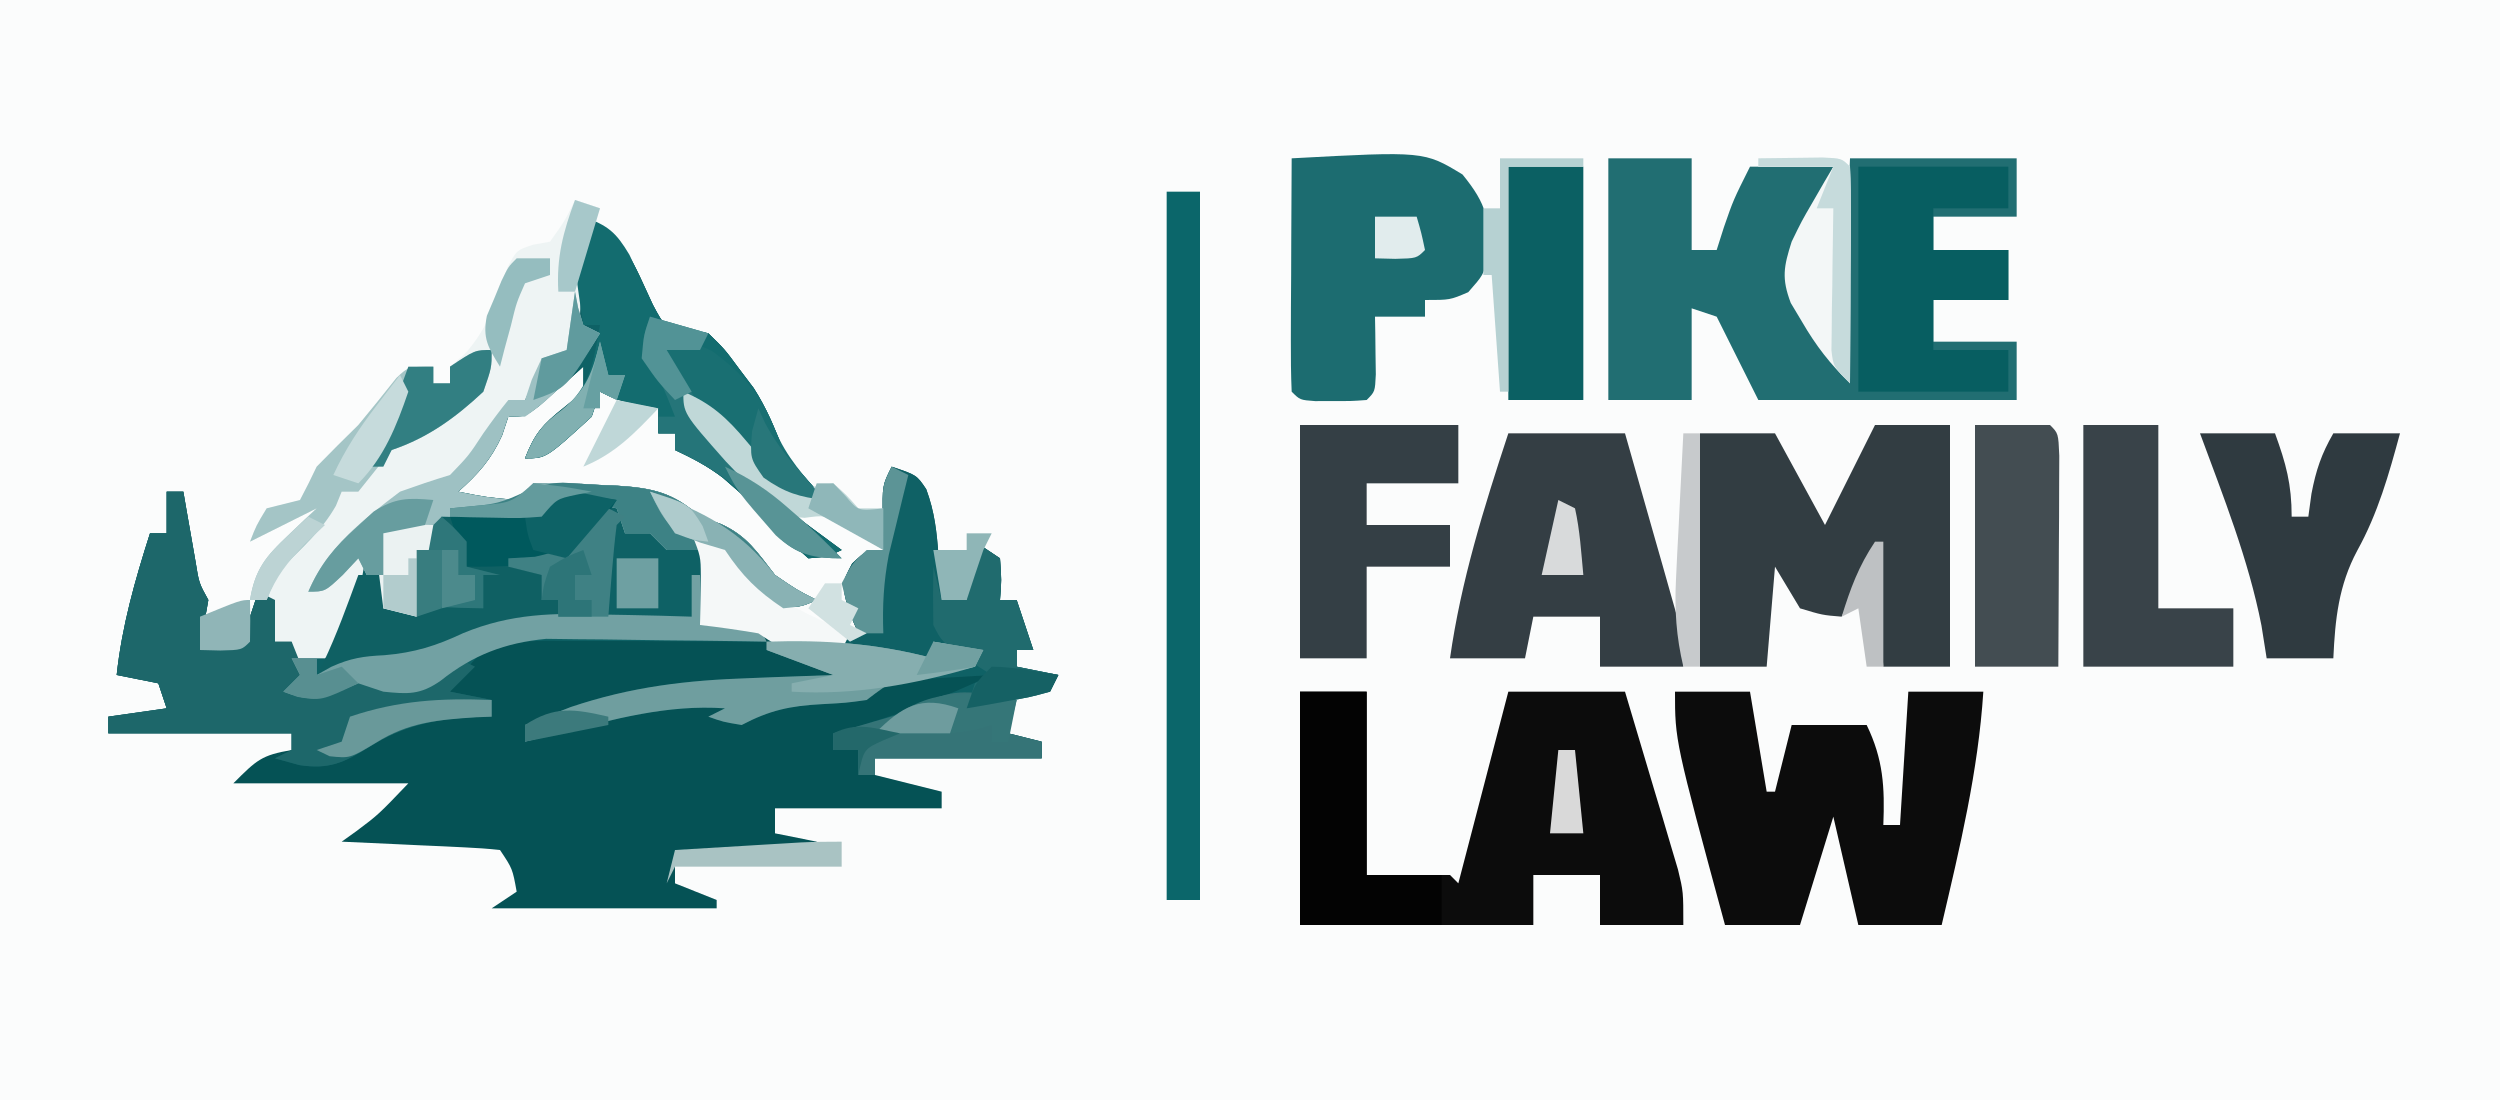 <?xml version="1.0" encoding="UTF-8"?>
<svg version="1.1" xmlns="http://www.w3.org/2000/svg" width="300" height="132">
<rect width="100%" height="100%" fill="#333333" stroke="none"/>
<path d="M0 0 C99 0 198 0 300 0 C300 43.56 300 87.12 300 132 C201 132 102 132 0 132 C0 88.44 0 44.88 0 0 Z " fill="#FBFCFC" transform="translate(0,0)"/>
<path d="M0 0 C5.196 2.598 5.959 5.466 8.34 10.566 C9.759 13.236 9.759 13.236 12.461 13.574 C13.299 13.715 14.137 13.855 15 14 C16.949 15.891 16.949 15.891 18.688 18.25 C19.269 19.018 19.85 19.787 20.449 20.578 C21.996 22.993 22.945 25.343 24 28 C25.24 29.798 25.24 29.798 26.625 31.312 C27.409 32.199 28.192 33.086 29 34 C24.72 33.501 22.857 32.316 19.938 29.188 C19.287 28.5 18.636 27.813 17.965 27.105 C17.316 26.411 16.668 25.716 16 25 C14.671 23.662 13.339 22.327 12 21 C20.103 32.008 20.103 32.008 31 40 C29.312 40.812 29.312 40.812 27 41 C24.688 38.938 24.688 38.938 22 36 C20.829 34.919 19.641 33.857 18.438 32.812 C17.6 32.08 17.6 32.08 16.746 31.332 C14.918 29.937 13.084 28.962 11 28 C11 27.34 11 26.68 11 26 C10.34 26 9.68 26 9 26 C9 25.01 9 24.02 9 23 C7.824 22.783 7.824 22.783 6.625 22.562 C4 22 4 22 2 21 C1.505 22.485 1.505 22.485 1 24 C-4.465 29 -4.465 29 -7 29 C-5.855 26.084 -4.894 24.916 -2.375 22.938 C-1.591 22.298 -0.807 21.659 0 21 C0 20.01 0 19.02 0 18 C-0.482 18.433 -0.964 18.866 -1.461 19.312 C-2.093 19.869 -2.724 20.426 -3.375 21 C-4.001 21.557 -4.628 22.114 -5.273 22.688 C-7 24 -7 24 -9 24 C-9.248 24.742 -9.495 25.485 -9.75 26.25 C-11.091 29.201 -12.609 30.848 -15 33 C-11.597 33.677 -11.597 33.677 -8 34 C-7.34 33.34 -6.68 32.68 -6 32 C-3.317 31.938 -0.791 32.001 1.875 32.188 C2.596 32.219 3.316 32.251 4.059 32.283 C8.315 32.554 10.842 33.119 14 36 C14.825 36.289 15.65 36.578 16.5 36.875 C19.673 38.303 20.877 40.28 23 43 C25.619 44.79 25.619 44.79 28 46 C26.312 46.75 26.312 46.75 24 47 C20.878 44.919 19.089 43.133 17 40 C16.01 40 15.02 40 14 40 C14.33 40.99 14.66 41.98 15 43 C14.724 45.009 14.398 47.012 14 49 C15.64 48.938 15.64 48.938 17.312 48.875 C21 49 21 49 24 51 C28.654 51.342 28.654 51.342 33 50 C32.412 48.639 32.412 48.639 31.812 47.25 C31 44 31 44 32.25 41.625 C34 40 34 40 36 40 C35.979 38.721 35.959 37.443 35.938 36.125 C35.875 32.25 35.875 32.25 37 30 C40 31 40 31 41.148 32.703 C42.159 35.429 42.418 37.853 42.625 40.75 C42.737 42.227 42.737 42.227 42.852 43.734 C42.901 44.482 42.95 45.23 43 46 C43.99 46 44.98 46 46 46 C46.33 43.69 46.66 41.38 47 39 C48.485 39.99 48.485 39.99 50 41 C50.188 43.625 50.188 43.625 50 46 C50.66 46 51.32 46 52 46 C52.99 48.97 52.99 48.97 54 52 C53.34 52 52.68 52 52 52 C52 52.66 52 53.32 52 54 C53.65 54.33 55.3 54.66 57 55 C56.505 55.99 56.505 55.99 56 57 C54.68 57 53.36 57 52 57 C51.67 58.65 51.34 60.3 51 62 C52.98 62.495 52.98 62.495 55 63 C55 63.66 55 64.32 55 65 C48.4 65 41.8 65 35 65 C35 65.66 35 66.32 35 67 C37.64 67.66 40.28 68.32 43 69 C43 69.66 43 70.32 43 71 C36.4 71 29.8 71 23 71 C23 71.99 23 72.98 23 74 C24.65 74.33 26.3 74.66 28 75 C28 75.33 28 75.66 28 76 C19.585 76.495 19.585 76.495 11 77 C11 77.99 11 78.98 11 80 C12.65 80.66 14.3 81.32 16 82 C16 82.33 16 82.66 16 83 C7.09 83 -1.82 83 -11 83 C-10.01 82.34 -9.02 81.68 -8 81 C-8.498 78.244 -8.498 78.244 -10 76 C-11.413 75.844 -12.834 75.749 -14.254 75.684 C-15.108 75.642 -15.962 75.6 -16.842 75.557 C-17.74 75.517 -18.637 75.478 -19.562 75.438 C-20.464 75.394 -21.366 75.351 -22.295 75.307 C-24.53 75.2 -26.765 75.098 -29 75 C-28.422 74.588 -27.845 74.175 -27.25 73.75 C-24.592 71.757 -24.592 71.757 -21 68 C-27.93 68 -34.86 68 -42 68 C-39.171 65.171 -38.619 64.624 -35 64 C-35 63.34 -35 62.68 -35 62 C-42.26 62 -49.52 62 -57 62 C-57 61.34 -57 60.68 -57 60 C-53.535 59.505 -53.535 59.505 -50 59 C-50.495 57.515 -50.495 57.515 -51 56 C-52.65 55.67 -54.3 55.34 -56 55 C-55.357 49.087 -53.81 43.658 -52 38 C-51.34 38 -50.68 38 -50 38 C-50 36.35 -50 34.7 -50 33 C-49.34 33 -48.68 33 -48 33 C-47.867 33.771 -47.734 34.542 -47.598 35.336 C-47.421 36.339 -47.244 37.342 -47.062 38.375 C-46.888 39.373 -46.714 40.37 -46.535 41.398 C-46.123 43.969 -46.123 43.969 -45 46 C-45.279 47.677 -45.608 49.346 -46 51 C-44.35 51 -42.7 51 -41 51 C-40.34 49.02 -39.68 47.04 -39 45 C-38.34 45.33 -37.68 45.66 -37 46 C-37 47.65 -37 49.3 -37 51 C-36.34 51 -35.68 51 -35 51 C-35 51.66 -35 52.32 -35 53 C-32.53 52.584 -32.53 52.584 -30 51 C-28.658 48.431 -27.796 45.782 -27 43 C-27.495 42.505 -27.495 42.505 -28 42 C-28.454 42.495 -28.907 42.99 -29.375 43.5 C-31 45 -31 45 -33 45 C-30.775 39.722 -26.485 36.396 -22 33 C-20.015 32.289 -18.018 31.61 -16 31 C-13.758 28.677 -13.758 28.677 -12 26 C-11.042 24.636 -10.053 23.292 -9 22 C-8.34 22 -7.68 22 -7 22 C-6.732 21.196 -6.464 20.391 -6.188 19.562 C-5.6 18.294 -5.6 18.294 -5 17 C-4.01 16.67 -3.02 16.34 -2 16 C-1.34 10.72 -0.68 5.44 0 0 Z " fill="#055255" transform="translate(70,26)"/>
<path d="M0 0 C5.196 2.598 5.959 5.466 8.34 10.566 C9.759 13.236 9.759 13.236 12.461 13.574 C13.299 13.715 14.137 13.855 15 14 C16.949 15.891 16.949 15.891 18.688 18.25 C19.269 19.018 19.85 19.787 20.449 20.578 C21.996 22.993 22.945 25.343 24 28 C25.24 29.798 25.24 29.798 26.625 31.312 C27.409 32.199 28.192 33.086 29 34 C24.72 33.501 22.857 32.316 19.938 29.188 C19.287 28.5 18.636 27.813 17.965 27.105 C17.316 26.411 16.668 25.716 16 25 C14.671 23.662 13.339 22.327 12 21 C20.103 32.008 20.103 32.008 31 40 C29.312 40.812 29.312 40.812 27 41 C24.688 38.938 24.688 38.938 22 36 C20.829 34.919 19.641 33.857 18.438 32.812 C17.6 32.08 17.6 32.08 16.746 31.332 C14.918 29.937 13.084 28.962 11 28 C11 27.34 11 26.68 11 26 C10.34 26 9.68 26 9 26 C9 25.01 9 24.02 9 23 C7.824 22.783 7.824 22.783 6.625 22.562 C4 22 4 22 2 21 C1.505 22.485 1.505 22.485 1 24 C-4.465 29 -4.465 29 -7 29 C-5.855 26.084 -4.894 24.916 -2.375 22.938 C-1.591 22.298 -0.807 21.659 0 21 C0 20.01 0 19.02 0 18 C-0.482 18.433 -0.964 18.866 -1.461 19.312 C-2.093 19.869 -2.724 20.426 -3.375 21 C-4.001 21.557 -4.628 22.114 -5.273 22.688 C-7 24 -7 24 -9 24 C-9.248 24.742 -9.495 25.485 -9.75 26.25 C-11.091 29.201 -12.609 30.848 -15 33 C-11.597 33.677 -11.597 33.677 -8 34 C-7.34 33.34 -6.68 32.68 -6 32 C-3.317 31.938 -0.791 32.001 1.875 32.188 C2.596 32.219 3.316 32.251 4.059 32.283 C8.315 32.554 10.842 33.119 14 36 C14.825 36.289 15.65 36.578 16.5 36.875 C19.673 38.303 20.877 40.28 23 43 C25.619 44.79 25.619 44.79 28 46 C26.312 46.75 26.312 46.75 24 47 C20.878 44.919 19.089 43.133 17 40 C16.01 40 15.02 40 14 40 C14.33 40.99 14.66 41.98 15 43 C14.724 45.009 14.398 47.012 14 49 C16.31 49 18.62 49 21 49 C21.33 49.66 21.66 50.32 22 51 C20.668 50.992 20.668 50.992 19.31 50.984 C16.007 50.967 12.705 50.955 9.402 50.945 C7.975 50.94 6.547 50.933 5.119 50.925 C3.064 50.912 1.009 50.907 -1.047 50.902 C-2.283 50.897 -3.519 50.892 -4.792 50.886 C-7.445 50.98 -9.536 51.055 -12 52 C-14.249 54.477 -14.249 54.477 -16 57 C-14.35 57.33 -12.7 57.66 -11 58 C-11 58.66 -11 59.32 -11 60 C-11.617 60.014 -12.235 60.028 -12.871 60.043 C-17.87 60.324 -21.4 60.957 -25.688 63.625 C-28.729 65.514 -30.481 66.352 -34.062 65.812 C-35.032 65.544 -36.001 65.276 -37 65 C-36.01 64.505 -36.01 64.505 -35 64 C-35 63.34 -35 62.68 -35 62 C-42.26 62 -49.52 62 -57 62 C-57 61.34 -57 60.68 -57 60 C-53.535 59.505 -53.535 59.505 -50 59 C-50.495 57.515 -50.495 57.515 -51 56 C-52.65 55.67 -54.3 55.34 -56 55 C-55.357 49.087 -53.81 43.658 -52 38 C-51.34 38 -50.68 38 -50 38 C-50 36.35 -50 34.7 -50 33 C-49.34 33 -48.68 33 -48 33 C-47.867 33.771 -47.734 34.542 -47.598 35.336 C-47.421 36.339 -47.244 37.342 -47.062 38.375 C-46.888 39.373 -46.714 40.37 -46.535 41.398 C-46.123 43.969 -46.123 43.969 -45 46 C-45.279 47.677 -45.608 49.346 -46 51 C-44.35 51 -42.7 51 -41 51 C-40.34 49.02 -39.68 47.04 -39 45 C-38.34 45.33 -37.68 45.66 -37 46 C-37 47.65 -37 49.3 -37 51 C-36.34 51 -35.68 51 -35 51 C-35 51.66 -35 52.32 -35 53 C-32.53 52.584 -32.53 52.584 -30 51 C-28.658 48.431 -27.796 45.782 -27 43 C-27.495 42.505 -27.495 42.505 -28 42 C-28.454 42.495 -28.907 42.99 -29.375 43.5 C-31 45 -31 45 -33 45 C-30.775 39.722 -26.485 36.396 -22 33 C-20.015 32.289 -18.018 31.61 -16 31 C-13.758 28.677 -13.758 28.677 -12 26 C-11.042 24.636 -10.053 23.292 -9 22 C-8.34 22 -7.68 22 -7 22 C-6.732 21.196 -6.464 20.391 -6.188 19.562 C-5.6 18.294 -5.6 18.294 -5 17 C-4.01 16.67 -3.02 16.34 -2 16 C-1.34 10.72 -0.68 5.44 0 0 Z " fill="#0E6165" transform="translate(70,26)"/>
<path d="M0 0 C3.3 0 6.6 0 10 0 C10 3.63 10 7.26 10 11 C10.99 11 11.98 11 13 11 C13.289 10.092 13.578 9.185 13.875 8.25 C15 5 15 5 17 1 C20.3 1 23.6 1 27 1 C25.926 3.81 24.791 6.372 23.312 9 C21.552 12.243 21.552 12.243 23 17 C24.65 19.97 26.3 22.94 28 26 C28.33 17.42 28.66 8.84 29 0 C35.6 0 42.2 0 49 0 C49 2.31 49 4.62 49 7 C45.7 7 42.4 7 39 7 C39 8.32 39 9.64 39 11 C41.97 11 44.94 11 48 11 C48 12.98 48 14.96 48 17 C45.03 17 42.06 17 39 17 C39 18.65 39 20.3 39 22 C42.3 22 45.6 22 49 22 C49 24.31 49 26.62 49 29 C38.77 29 28.54 29 18 29 C16.35 25.7 14.7 22.4 13 19 C12.01 18.67 11.02 18.34 10 18 C10 21.63 10 25.26 10 29 C6.7 29 3.4 29 0 29 C0 19.43 0 9.86 0 0 Z " fill="#216E72" transform="translate(193,19)"/>
<path d="M0 0 C2.64 0 5.28 0 8 0 C8 7.26 8 14.52 8 22 C11.3 22 14.6 22 18 22 C18.33 22.33 18.66 22.66 19 23 C21.97 11.615 21.97 11.615 25 0 C29.62 0 34.24 0 39 0 C40.173 3.915 41.339 7.832 42.5 11.75 C42.834 12.861 43.168 13.972 43.512 15.117 C43.828 16.187 44.143 17.257 44.469 18.359 C44.762 19.344 45.055 20.328 45.357 21.343 C46 24 46 24 46 28 C42.7 28 39.4 28 36 28 C36 26.02 36 24.04 36 22 C33.36 22 30.72 22 28 22 C28 23.98 28 25.96 28 28 C18.76 28 9.52 28 0 28 C0 18.76 0 9.52 0 0 Z " fill="#0C0C0C" transform="translate(156,83)"/>
<path d="M0 0 C2.97 0 5.94 0 9 0 C9.66 3.96 10.32 7.92 11 12 C11.33 12 11.66 12 12 12 C12.66 9.36 13.32 6.72 14 4 C16.97 4 19.94 4 23 4 C24.998 8.121 25.178 11.452 25 16 C25.66 16 26.32 16 27 16 C27.33 10.72 27.66 5.44 28 0 C30.97 0 33.94 0 37 0 C36.383 9.567 34.18 18.692 32 28 C28.7 28 25.4 28 22 28 C21.01 23.71 20.02 19.42 19 15 C17.68 19.29 16.36 23.58 15 28 C12.03 28 9.06 28 6 28 C0 5.893 0 5.893 0 0 Z " fill="#0C0C0C" transform="translate(201,83)"/>
<path d="M0 0 C2.97 0 5.94 0 9 0 C9 9.57 9 19.14 9 29 C6.36 29 3.72 29 1 29 C0.67 24.38 0.34 19.76 0 15 C-1.32 17.64 -2.64 20.28 -4 23 C-6.312 22.812 -6.312 22.812 -9 22 C-9.99 20.35 -10.98 18.7 -12 17 C-12.33 20.96 -12.66 24.92 -13 29 C-15.64 29 -18.28 29 -21 29 C-21 19.76 -21 10.52 -21 1 C-18.03 1 -15.06 1 -12 1 C-10.02 4.63 -8.04 8.26 -6 12 C-4.02 8.04 -2.04 4.08 0 0 Z " fill="#323D42" transform="translate(225,51)"/>
<path d="M0 0 C3 1 3 1 4.148 2.703 C5.159 5.429 5.418 7.853 5.625 10.75 C5.7 11.735 5.775 12.72 5.852 13.734 C5.901 14.482 5.95 15.23 6 16 C6.99 16 7.98 16 9 16 C9.33 13.69 9.66 11.38 10 9 C10.99 9.66 11.98 10.32 13 11 C13.188 13.625 13.188 13.625 13 16 C13.66 16 14.32 16 15 16 C15.66 17.98 16.32 19.96 17 22 C16.34 22 15.68 22 15 22 C15 22.66 15 23.32 15 24 C16.65 24.33 18.3 24.66 20 25 C19.67 25.66 19.34 26.32 19 27 C17.68 27 16.36 27 15 27 C14.505 29.475 14.505 29.475 14 32 C15.32 32.33 16.64 32.66 18 33 C18 33.66 18 34.32 18 35 C11.4 35 4.8 35 -2 35 C-2 35.66 -2 36.32 -2 37 C-2.66 37 -3.32 37 -4 37 C-4 36.01 -4 35.02 -4 34 C-4.99 34 -5.98 34 -7 34 C-7 33.34 -7 32.68 -7 32 C-6.383 31.83 -5.765 31.66 -5.129 31.484 C0.834 29.778 6.401 27.664 12 25 C9.874 25.114 7.749 25.241 5.625 25.375 C4.442 25.445 3.258 25.514 2.039 25.586 C-1.106 25.702 -1.106 25.702 -3 28 C-5.461 28.344 -5.461 28.344 -8.375 28.5 C-12.182 28.705 -14.646 29.228 -18 31 C-20.25 30.625 -20.25 30.625 -22 30 C-21.34 29.67 -20.68 29.34 -20 29 C-26.949 28.515 -33.297 30.309 -40 32 C-40.79 32.197 -41.58 32.394 -42.395 32.598 C-43.189 32.797 -43.189 32.797 -44 33 C-44 32.34 -44 31.68 -44 31 C-42.845 30.546 -41.69 30.093 -40.5 29.625 C-39.85 29.37 -39.201 29.115 -38.531 28.852 C-31.27 26.409 -24.623 25.627 -17 25.375 C-16.034 25.336 -15.069 25.298 -14.074 25.258 C-11.716 25.164 -9.358 25.079 -7 25 C-9.64 24.01 -12.28 23.02 -15 22 C-12.061 20.53 -9.25 21 -6 21 C-5.34 20.67 -4.68 20.34 -4 20 C-4.588 18.639 -4.588 18.639 -5.188 17.25 C-6 14 -6 14 -4.75 11.625 C-3 10 -3 10 -1 10 C-1.021 8.721 -1.041 7.442 -1.062 6.125 C-1.125 2.25 -1.125 2.25 0 0 Z " fill="#0F6165" transform="translate(107,56)"/>
<path d="M0 0 C0.99 0.33 1.98 0.66 3 1 C2.691 1.763 2.381 2.526 2.062 3.312 C0.863 7.476 0.669 11.296 0.539 15.609 C0.361 16.398 0.183 17.187 0 18 C-1.977 19.211 -1.977 19.211 -4 20 C-4.702 21.315 -5.365 22.651 -6 24 C-7.31 25.357 -8.648 26.686 -10 28 C-10.96 29.207 -11.918 30.415 -12.875 31.625 C-15.686 34.955 -17.861 35.62 -22 37 C-27.777 41.322 -27.777 41.322 -32 47 C-29.69 45.35 -27.38 43.7 -25 42 C-25.256 43.607 -25.531 45.21 -25.812 46.812 C-25.963 47.706 -26.114 48.599 -26.27 49.52 C-27.072 52.245 -27.683 53.374 -30 55 C-31.32 55 -32.64 55 -34 55 C-34 54.34 -34 53.68 -34 53 C-34.66 53 -35.32 53 -36 53 C-36.33 51.35 -36.66 49.7 -37 48 C-37.66 48 -38.32 48 -39 48 C-38.43 44.374 -37.076 42.745 -34.438 40.25 C-33.477 39.33 -33.477 39.33 -32.496 38.391 C-32.002 37.932 -31.509 37.473 -31 37 C-31.614 37.307 -32.227 37.614 -32.859 37.93 C-35.93 39.465 -35.93 39.465 -39 41 C-38.25 39.062 -38.25 39.062 -37 37 C-35.667 36.667 -34.333 36.333 -33 36 C-32.296 34.686 -31.637 33.348 -31 32 C-29.356 30.311 -27.686 28.647 -26 27 C-24.454 25.135 -22.93 23.257 -21.43 21.355 C-20 20 -20 20 -17 20 C-17 20.66 -17 21.32 -17 22 C-16.34 22 -15.68 22 -15 22 C-15 21.34 -15 20.68 -15 20 C-14.422 19.505 -13.845 19.01 -13.25 18.5 C-10.404 15.338 -9.438 12.15 -8.125 8.145 C-7 6 -7 6 -4.984 5.359 C-4.33 5.241 -3.675 5.122 -3 5 C-1.229 2.521 -1.229 2.521 0 0 Z " fill="#EEF4F4" transform="translate(69,24)"/>
<path d="M0 0 C4.62 0 9.24 0 14 0 C15.171 4.103 16.337 8.207 17.5 12.312 C17.834 13.48 18.168 14.647 18.512 15.85 C18.828 16.968 19.143 18.086 19.469 19.238 C19.909 20.786 19.909 20.786 20.357 22.365 C21 25 21 25 21 28 C17.7 28 14.4 28 11 28 C11 26.02 11 24.04 11 22 C8.36 22 5.72 22 3 22 C2.67 23.65 2.34 25.3 2 27 C-0.97 27 -3.94 27 -7 27 C-5.674 17.662 -2.935 8.928 0 0 Z " fill="#343E44" transform="translate(181,52)"/>
<path d="M0 0 C15.894 -0.859 15.894 -0.859 20.5 1.938 C23.436 5.534 23.862 7.439 23.5 11.973 C23 14 23 14 21.188 16.062 C19 17 19 17 16 17 C16 17.66 16 18.32 16 19 C14.02 19 12.04 19 10 19 C10.012 19.638 10.023 20.276 10.035 20.934 C10.044 21.76 10.053 22.586 10.062 23.438 C10.074 24.261 10.086 25.085 10.098 25.934 C10 28 10 28 9 29 C7.188 29.133 7.188 29.133 5 29.125 C4.278 29.128 3.556 29.13 2.812 29.133 C1 29 1 29 0 28 C-0.088 25.927 -0.107 23.852 -0.098 21.777 C-0.094 20.517 -0.091 19.257 -0.088 17.959 C-0.08 16.618 -0.071 15.278 -0.062 13.938 C-0.057 12.593 -0.053 11.249 -0.049 9.904 C-0.037 6.603 -0.021 3.301 0 0 Z " fill="#1C6C70" transform="translate(155,19)"/>
<path d="M0 0 C0.66 0 1.32 0 2 0 C2.133 0.771 2.266 1.542 2.402 2.336 C2.579 3.339 2.756 4.342 2.938 5.375 C3.112 6.373 3.286 7.37 3.465 8.398 C3.877 10.969 3.877 10.969 5 13 C4.721 14.677 4.392 16.346 4 18 C5.65 18 7.3 18 9 18 C9.66 16.02 10.32 14.04 11 12 C11.66 12.33 12.32 12.66 13 13 C13 14.65 13 16.3 13 18 C13.66 18 14.32 18 15 18 C15.66 19.65 16.32 21.3 17 23 C16.34 23.33 15.68 23.66 15 24 C15.66 23.856 16.32 23.711 17 23.562 C27.04 21.68 27.04 21.68 31 23 C33.19 21.628 33.19 21.628 35 20 C35.66 20.33 36.32 20.66 37 21 C36.01 21.99 35.02 22.98 34 24 C35.65 24.33 37.3 24.66 39 25 C39 25.66 39 26.32 39 27 C38.383 27.014 37.765 27.028 37.129 27.043 C32.13 27.324 28.6 27.957 24.312 30.625 C21.271 32.514 19.519 33.352 15.938 32.812 C14.968 32.544 13.999 32.276 13 32 C13.66 31.67 14.32 31.34 15 31 C15 30.34 15 29.68 15 29 C7.74 29 0.48 29 -7 29 C-7 28.34 -7 27.68 -7 27 C-3.535 26.505 -3.535 26.505 0 26 C-0.33 25.01 -0.66 24.02 -1 23 C-2.65 22.67 -4.3 22.34 -6 22 C-5.357 16.087 -3.81 10.658 -2 5 C-1.34 5 -0.68 5 0 5 C0 3.35 0 1.7 0 0 Z " fill="#1D676A" transform="translate(20,59)"/>
<path d="M0 0 C5.94 0 11.88 0 18 0 C18 1.65 18 3.3 18 5 C15.03 5 12.06 5 9 5 C9 6.65 9 8.3 9 10 C11.97 10 14.94 10 18 10 C18 11.98 18 13.96 18 16 C15.03 16 12.06 16 9 16 C9 17.98 9 19.96 9 22 C11.97 22 14.94 22 18 22 C18 23.65 18 25.3 18 27 C12.06 27 6.12 27 0 27 C0 18.09 0 9.18 0 0 Z " fill="#075E61" transform="translate(223,20)"/>
<path d="M0 0 C6.27 0 12.54 0 19 0 C19 2.31 19 4.62 19 7 C15.37 7 11.74 7 8 7 C8 8.65 8 10.3 8 12 C11.3 12 14.6 12 18 12 C18 13.65 18 15.3 18 17 C14.7 17 11.4 17 8 17 C8 20.63 8 24.26 8 28 C5.36 28 2.72 28 0 28 C0 18.76 0 9.52 0 0 Z " fill="#343F45" transform="translate(156,51)"/>
<path d="M0 0 C2.936 1.054 3.904 1.839 5.527 4.566 C6.468 6.565 7.405 8.565 8.34 10.566 C9.759 13.236 9.759 13.236 12.461 13.574 C13.299 13.715 14.137 13.855 15 14 C16.949 15.891 16.949 15.891 18.688 18.25 C19.269 19.018 19.85 19.787 20.449 20.578 C21.996 22.993 22.945 25.343 24 28 C25.24 29.798 25.24 29.798 26.625 31.312 C27.409 32.199 28.192 33.086 29 34 C24.72 33.501 22.857 32.316 19.938 29.188 C19.287 28.5 18.636 27.813 17.965 27.105 C17.316 26.411 16.668 25.716 16 25 C14.671 23.662 13.339 22.327 12 21 C20.103 32.008 20.103 32.008 31 40 C29.312 40.812 29.312 40.812 27 41 C24.688 38.938 24.688 38.938 22 36 C20.829 34.919 19.641 33.857 18.438 32.812 C17.879 32.324 17.321 31.835 16.746 31.332 C14.918 29.937 13.084 28.962 11 28 C11 27.34 11 26.68 11 26 C10.34 26 9.68 26 9 26 C9 25.01 9 24.02 9 23 C8.216 22.856 7.433 22.711 6.625 22.562 C4 22 4 22 2 21 C1.67 21.99 1.34 22.98 1 24 C-4.465 29 -4.465 29 -7 29 C-5.883 26.156 -5.053 25.037 -2.5 23.25 C0.992 20.107 1.163 17.564 2 13 C1.34 13 0.68 13 0 13 C-1.286 4.571 -1.286 4.571 0 0 Z " fill="#136C6F" transform="translate(70,26)"/>
<path d="M0 0 C1.32 0 2.64 0 4 0 C4 28.05 4 56.1 4 85 C2.68 85 1.36 85 0 85 C0 56.95 0 28.9 0 0 Z " fill="#0B666A" transform="translate(140,23)"/>
<path d="M0 0 C2.97 0 5.94 0 9 0 C10.316 3.62 11 6.096 11 10 C11.66 10 12.32 10 13 10 C13.124 9.092 13.248 8.185 13.375 7.25 C13.921 4.41 14.573 2.474 16 0 C18.64 0 21.28 0 24 0 C22.67 4.916 21.351 9.59 18.875 14.062 C16.632 18.25 16.217 22.304 16 27 C13.36 27 10.72 27 8 27 C7.794 25.701 7.588 24.401 7.375 23.062 C5.815 15.114 2.796 7.58 0 0 Z " fill="#2F3A40" transform="translate(264,52)"/>
<path d="M0 0 C2.97 0 5.94 0 9 0 C9 7.26 9 14.52 9 22 C11.97 22 14.94 22 18 22 C18 24.31 18 26.62 18 29 C12.06 29 6.12 29 0 29 C0 19.43 0 9.86 0 0 Z " fill="#394349" transform="translate(250,51)"/>
<path d="M0 0 C2.64 0.33 5.28 0.66 8 1 C3.063 7.705 3.063 7.705 -1.375 8.938 C-2.241 8.958 -3.107 8.979 -4 9 C-3.01 9.33 -2.02 9.66 -1 10 C-1 10.99 -1 11.98 -1 13 C-0.34 13 0.32 13 1 13 C1 13.66 1 14.32 1 15 C-0.23 15.29 -0.23 15.29 -1.484 15.586 C-3.101 15.977 -3.101 15.977 -4.75 16.375 C-5.817 16.63 -6.885 16.885 -7.984 17.148 C-10.913 17.871 -10.913 17.871 -13.109 19.066 C-15.306 20.151 -17.067 20.367 -19.5 20.562 C-22.439 20.809 -25.154 21.217 -28 22 C-27.732 21.505 -27.464 21.01 -27.188 20.5 C-25.561 17.076 -24.305 13.559 -23 10 C-22.01 10 -21.02 10 -20 10 C-19.897 10.639 -19.794 11.279 -19.688 11.938 C-19.461 12.618 -19.234 13.299 -19 14 C-18.01 14.33 -17.02 14.66 -16 15 C-16.062 13.762 -16.124 12.525 -16.188 11.25 C-16.322 8.567 -16.097 7.192 -14.871 4.773 C-12.267 2.305 -10.412 2.469 -6.875 2.375 C-4.914 2.314 -2.952 2.204 -1 2 C-0.67 1.34 -0.34 0.68 0 0 Z " fill="#0F6063" transform="translate(66,59)"/>
<path d="M0 0 C2.97 0 5.94 0 9 0 C10 1 10 1 10.114 3.684 C10.108 4.852 10.103 6.019 10.098 7.223 C10.094 8.483 10.091 9.743 10.088 11.041 C10.08 12.382 10.071 13.722 10.062 15.062 C10.057 16.407 10.053 17.751 10.049 19.096 C10.037 22.397 10.021 25.699 10 29 C6.7 29 3.4 29 0 29 C0 19.43 0 9.86 0 0 Z " fill="#434D52" transform="translate(237,51)"/>
<path d="M0 0 C2.64 0 5.28 0 8 0 C8 7.26 8 14.52 8 22 C10.97 22 13.94 22 17 22 C17 23.98 17 25.96 17 28 C11.39 28 5.78 28 0 28 C0 18.76 0 9.52 0 0 Z " fill="#030303" transform="translate(156,83)"/>
<path d="M0 0 C0.124 0.639 0.247 1.279 0.375 1.938 C0.581 2.618 0.787 3.299 1 4 C1.66 4.33 2.32 4.66 3 5 C0.446 9.162 -1.951 12.229 -6 15 C-6.66 15 -7.32 15 -8 15 C-8.248 15.742 -8.495 16.485 -8.75 17.25 C-10.091 20.201 -11.609 21.848 -14 24 C-10.597 24.677 -10.597 24.677 -7 25 C-6.34 24.34 -5.68 23.68 -5 23 C-2.317 22.938 0.209 23.001 2.875 23.188 C3.596 23.219 4.316 23.251 5.059 23.283 C9.315 23.554 11.842 24.119 15 27 C15.825 27.289 16.65 27.578 17.5 27.875 C20.673 29.303 21.877 31.28 24 34 C26.619 35.79 26.619 35.79 29 37 C27.312 37.75 27.312 37.75 25 38 C21.878 35.919 20.089 34.133 18 31 C16.68 31 15.36 31 14 31 C13.01 31 12.02 31 11 31 C10.34 30.34 9.68 29.68 9 29 C8.01 29 7.02 29 6 29 C5.505 27.515 5.505 27.515 5 26 C1.597 25.323 1.597 25.323 -2 25 C-2.66 25.66 -3.32 26.32 -4 27 C-6.82 27.195 -6.82 27.195 -10.125 27.125 C-11.221 27.107 -12.316 27.089 -13.445 27.07 C-14.288 27.047 -15.131 27.024 -16 27 C-17.548 29.794 -18.308 32.076 -18.625 35.25 C-18.749 36.487 -18.872 37.725 -19 39 C-20.32 38.67 -21.64 38.34 -23 38 C-23 36.68 -23 35.36 -23 34 C-23.66 34 -24.32 34 -25 34 C-25.33 33.34 -25.66 32.68 -26 32 C-26.619 32.66 -27.238 33.32 -27.875 34 C-30 36 -30 36 -32 36 C-29.775 30.722 -25.485 27.396 -21 24 C-19.015 23.289 -17.018 22.61 -15 22 C-12.758 19.677 -12.758 19.677 -11 17 C-10.042 15.636 -9.053 14.292 -8 13 C-7.34 13 -6.68 13 -6 13 C-5.732 12.196 -5.464 11.391 -5.188 10.562 C-4.796 9.717 -4.404 8.871 -4 8 C-3.01 7.67 -2.02 7.34 -1 7 C-0.67 4.69 -0.34 2.38 0 0 Z " fill="#9EC1C3" transform="translate(69,35)"/>
<path d="M0 0 C2.97 0 5.94 0 9 0 C9 9.24 9 18.48 9 28 C6.03 28 3.06 28 0 28 C0 18.76 0 9.52 0 0 Z " fill="#0B6063" transform="translate(181,20)"/>
<path d="M0 0 C0 2.125 0 2.125 -1 5 C-4.311 8.103 -7.686 10.562 -12 12 C-13.338 13.663 -14.672 15.329 -16 17 C-16.66 17 -17.32 17 -18 17 C-18.227 17.557 -18.454 18.114 -18.688 18.688 C-20.355 21.625 -22.618 23.618 -25 26 C-26.295 28.166 -26.295 28.166 -27 30 C-27.66 30 -28.32 30 -29 30 C-28.43 26.374 -27.076 24.745 -24.438 22.25 C-23.477 21.33 -23.477 21.33 -22.496 20.391 C-22.002 19.932 -21.509 19.473 -21 19 C-21.614 19.307 -22.227 19.614 -22.859 19.93 C-24.906 20.953 -26.953 21.977 -29 23 C-28.25 21.062 -28.25 21.062 -27 19 C-25.667 18.667 -24.333 18.333 -23 18 C-22.296 16.686 -21.637 15.348 -21 14 C-19.356 12.311 -17.686 10.647 -16 9 C-14.454 7.135 -12.93 5.257 -11.43 3.355 C-10 2 -10 2 -7 2 C-7 2.66 -7 3.32 -7 4 C-6.34 4 -5.68 4 -5 4 C-5 3.34 -5 2.68 -5 2 C-2 0 -2 0 0 0 Z " fill="#A4C5C6" transform="translate(59,42)"/>
<path d="M0 0 C7.035 -0.237 13.183 0.212 20 2 C20 1.34 20 0.68 20 0 C21.98 0.33 23.96 0.66 26 1 C25.67 1.66 25.34 2.32 25 3 C22.566 3.562 22.566 3.562 19.562 4 C15.297 4.491 15.297 4.491 12 7 C9.539 7.344 9.539 7.344 6.625 7.5 C2.818 7.705 0.354 8.228 -3 10 C-5.25 9.625 -5.25 9.625 -7 9 C-6.34 8.67 -5.68 8.34 -5 8 C-11.949 7.515 -18.297 9.309 -25 11 C-25.79 11.197 -26.58 11.394 -27.395 11.598 C-27.924 11.73 -28.454 11.863 -29 12 C-29 11.34 -29 10.68 -29 10 C-27.267 9.319 -27.267 9.319 -25.5 8.625 C-24.85 8.37 -24.201 8.115 -23.531 7.852 C-16.27 5.409 -9.623 4.627 -2 4.375 C-1.034 4.336 -0.069 4.298 0.926 4.258 C3.284 4.164 5.642 4.079 8 4 C5.36 3.01 2.72 2.02 0 1 C0 0.67 0 0.34 0 0 Z " fill="#6F9E9F" transform="translate(92,77)"/>
<path d="M0 0 C0.33 0 0.66 0 1 0 C1 1.98 1 3.96 1 6 C3.31 6 5.62 6 8 6 C8.495 6.99 8.495 6.99 9 8 C8.128 7.984 7.256 7.969 6.357 7.952 C3.094 7.901 -0.169 7.864 -3.433 7.835 C-4.84 7.82 -6.247 7.8 -7.655 7.774 C-9.688 7.737 -11.72 7.72 -13.754 7.707 C-14.974 7.691 -16.194 7.676 -17.451 7.659 C-22.358 8.13 -26.214 9.581 -30.125 12.688 C-32.572 14.4 -34.07 14.301 -37 14 C-37.99 13.67 -38.98 13.34 -40 13 C-40.804 13.33 -41.609 13.66 -42.438 14 C-45.228 15.089 -46.254 15.017 -49 14 C-48.34 13.34 -47.68 12.68 -47 12 C-47.33 11.34 -47.66 10.68 -48 10 C-47.01 10 -46.02 10 -45 10 C-45 10.66 -45 11.32 -45 12 C-44.425 11.678 -43.85 11.355 -43.258 11.023 C-40.939 9.972 -39.394 9.746 -36.875 9.625 C-33.297 9.324 -30.658 8.504 -27.422 6.977 C-21.663 4.594 -16.533 4.536 -10.375 4.75 C-8.869 4.777 -8.869 4.777 -7.332 4.805 C-4.887 4.851 -2.444 4.917 0 5 C0 3.35 0 1.7 0 0 Z " fill="#72A1A3" transform="translate(83,69)"/>
<path d="M0 0 C1.646 -0.027 3.292 -0.046 4.938 -0.062 C5.854 -0.074 6.771 -0.086 7.715 -0.098 C10 0 10 0 11 1 C11.087 2.927 11.107 4.857 11.098 6.785 C11.094 7.955 11.091 9.125 11.088 10.33 C11.08 11.562 11.071 12.793 11.062 14.062 C11.058 15.298 11.053 16.534 11.049 17.807 C11.037 20.871 11.021 23.936 11 27 C8.629 24.699 6.914 22.493 5.25 19.625 C4.801 18.875 4.353 18.125 3.891 17.352 C2.77 14.392 3.045 12.995 4 10 C5.191 7.543 5.191 7.543 6.562 5.188 C7.018 4.397 7.473 3.607 7.941 2.793 C8.291 2.201 8.64 1.61 9 1 C6.03 1 3.06 1 0 1 C0 0.67 0 0.34 0 0 Z " fill="#F3F7F7" transform="translate(211,19)"/>
<path d="M0 0 C-0.33 1.32 -0.66 2.64 -1 4 C0.32 4.33 1.64 4.66 3 5 C3 5.66 3 6.32 3 7 C-3.6 7 -10.2 7 -17 7 C-17 7.66 -17 8.32 -17 9 C-17.66 9 -18.32 9 -19 9 C-19 8.01 -19 7.02 -19 6 C-19.99 6 -20.98 6 -22 6 C-22 5.34 -22 4.68 -22 4 C-21.325 3.807 -20.649 3.613 -19.953 3.414 C-18.615 3.023 -18.615 3.023 -17.25 2.625 C-16.368 2.37 -15.487 2.115 -14.578 1.852 C-12.025 1.094 -12.025 1.094 -9.938 -0.125 C-6.569 -1.646 -3.569 -0.595 0 0 Z " fill="#357477" transform="translate(122,84)"/>
<path d="M0 0 C0.99 0.66 1.98 1.32 3 2 C3.188 4.625 3.188 4.625 3 7 C3.66 7 4.32 7 5 7 C5.66 8.98 6.32 10.96 7 13 C6.34 13 5.68 13 5 13 C5 13.66 5 14.32 5 15 C6.65 15.33 8.3 15.66 10 16 C9.67 16.66 9.34 17.32 9 18 C6.715 18.633 6.715 18.633 3.938 19.125 C3.018 19.293 2.099 19.46 1.152 19.633 C0.442 19.754 -0.268 19.875 -1 20 C-0.67 19.01 -0.34 18.02 0 17 C0.66 16.67 1.32 16.34 2 16 C1.031 15.381 0.061 14.762 -0.938 14.125 C-4 12 -4 12 -5 10 C-5.04 7.667 -5.043 5.333 -5 3 C-4.67 4.32 -4.34 5.64 -4 7 C-3.01 7 -2.02 7 -1 7 C-0.67 4.69 -0.34 2.38 0 0 Z " fill="#206B6E" transform="translate(117,65)"/>
<path d="M0 0 C1.441 0.079 2.881 0.169 4.32 0.27 C5.041 0.301 5.761 0.333 6.504 0.365 C10.76 0.636 13.287 1.201 16.445 4.082 C17.27 4.371 18.095 4.66 18.945 4.957 C22.118 6.385 23.323 8.363 25.445 11.082 C28.064 12.872 28.064 12.872 30.445 14.082 C28.758 14.832 28.758 14.832 26.445 15.082 C23.324 13.001 21.534 11.216 19.445 8.082 C18.125 8.082 16.805 8.082 15.445 8.082 C14.455 8.082 13.465 8.082 12.445 8.082 C11.785 7.422 11.125 6.762 10.445 6.082 C9.455 6.082 8.465 6.082 7.445 6.082 C7.115 5.092 6.785 4.102 6.445 3.082 C3.042 2.405 3.042 2.405 -0.555 2.082 C-1.215 2.742 -1.875 3.402 -2.555 4.082 C-5.156 4.277 -5.156 4.277 -8.18 4.207 C-9.684 4.18 -9.684 4.18 -11.219 4.152 C-11.99 4.129 -12.76 4.106 -13.555 4.082 C-13.555 3.752 -13.555 3.422 -13.555 3.082 C-12.276 2.958 -10.997 2.835 -9.68 2.707 C-5.537 2.306 -4.159 0.096 0 0 Z " fill="#3D8285" transform="translate(67.555,57.918)"/>
<path d="M0 0 C3.153 0.964 4.714 1.608 6.688 4.312 C10.063 8.236 14.335 9.908 19 12 C18.67 12.66 18.34 13.32 18 14 C11.375 14.25 11.375 14.25 8 12 C5.676 11.606 3.342 11.265 1 11 C1.033 9.014 1.065 7.029 1.098 5.043 C1.083 2.797 1.083 2.797 0 0 Z " fill="#F5F8F8" transform="translate(83,64)"/>
<path d="M0 0 C3.522 2.577 5.922 5.209 7.5 9.312 C8.942 12.789 11.074 15.059 13.562 17.875 C9.385 17.368 7.499 16.294 4.625 13.25 C3.606 12.175 3.606 12.175 2.566 11.078 C1.905 10.351 1.244 9.624 0.562 8.875 C-0.047 8.21 -0.657 7.545 -1.285 6.859 C-5.438 2.187 -5.438 2.187 -5.438 -0.125 C-2.438 -1.125 -2.438 -1.125 0 0 Z " fill="#196F72" transform="translate(85.438,42.125)"/>
<path d="M0 0 C2.64 0.33 5.28 0.66 8 1 C6.326 3.812 4.614 6.009 2 8 C-2.011 8.898 -5.898 9.046 -10 9 C-10.66 7.02 -11.32 5.04 -12 3 C-11.218 2.951 -10.435 2.902 -9.629 2.852 C-8.617 2.777 -7.605 2.702 -6.562 2.625 C-5.553 2.555 -4.544 2.486 -3.504 2.414 C-2.264 2.209 -2.264 2.209 -1 2 C-0.67 1.34 -0.34 0.68 0 0 Z " fill="#00595D" transform="translate(66,59)"/>
<path d="M0 0 C2.31 0.66 4.62 1.32 7 2 C6.67 2.66 6.34 3.32 6 4 C4.68 4 3.36 4 2 4 C2.454 4.742 2.908 5.485 3.375 6.25 C5 9 5 9 5.898 10.926 C9.15 17.049 14.648 21.743 20 26 C21.017 26.983 22.027 27.973 23 29 C19.717 29 17.653 28.652 15.289 26.293 C14.123 24.871 12.965 23.444 11.812 22.012 C9.208 19.121 6.473 17.701 3 16 C3 15.34 3 14.68 3 14 C2.34 14 1.68 14 1 14 C1 13.34 1 12.68 1 12 C1.66 12 2.32 12 3 12 C2.043 9.539 1.102 7.182 -0.188 4.875 C-1 3 -1 3 0 0 Z " fill="#257579" transform="translate(78,38)"/>
<path d="M0 0 C0.66 0.33 1.32 0.66 2 1 C1.67 1.33 1.34 1.66 1 2 C0.766 3.849 0.587 5.705 0.438 7.562 C0.354 8.574 0.27 9.586 0.184 10.629 C0.123 11.411 0.062 12.194 0 13 C-1.98 13 -3.96 13 -6 13 C-6 12.34 -6 11.68 -6 11 C-6.66 11 -7.32 11 -8 11 C-8 10.01 -8 9.02 -8 8 C-9.32 7.67 -10.64 7.34 -12 7 C-12 6.67 -12 6.34 -12 6 C-10.422 5.907 -10.422 5.907 -8.812 5.812 C-4.371 4.866 -2.884 3.408 0 0 Z " fill="#3F8184" transform="translate(73,61)"/>
<path d="M0 0 C7.035 -0.237 13.183 0.212 20 2 C20 1.34 20 0.68 20 0 C22.97 0.495 22.97 0.495 26 1 C25.67 1.66 25.34 2.32 25 3 C17.779 5.136 10.525 6.452 3 6 C3 5.67 3 5.34 3 5 C4.65 4.67 6.3 4.34 8 4 C5.36 3.01 2.72 2.02 0 1 C0 0.67 0 0.34 0 0 Z " fill="#86AEAF" transform="translate(92,77)"/>
<path d="M0 0 C3.39 1.433 5.278 3.188 7.625 6 C9.373 8.077 11.08 10.08 13 12 C14.207 11.722 14.207 11.722 15.438 11.438 C16.706 11.221 16.706 11.221 18 11 C19.625 12.438 19.625 12.438 21 14 C21.99 14 22.98 14 24 14 C24 15.65 24 17.3 24 19 C22.34 17.958 20.68 16.917 19.02 15.875 C16.991 14.816 16.991 14.816 14.551 15.141 C10.923 14.941 9.82 13.355 7.375 10.75 C6.62 9.961 5.864 9.172 5.086 8.359 C0 2.607 0 2.607 0 0 Z " fill="#C0D8D8" transform="translate(82,47)"/>
<path d="M0 0 C0 2.125 0 2.125 -1 5 C-4.311 8.103 -7.686 10.562 -12 12 C-12.33 12.66 -12.66 13.32 -13 14 C-13.66 14 -14.32 14 -15 14 C-14.732 13.505 -14.464 13.01 -14.188 12.5 C-12.561 9.076 -11.305 5.559 -10 2 C-9.01 2 -8.02 2 -7 2 C-7 2.66 -7 3.32 -7 4 C-6.34 4 -5.68 4 -5 4 C-5 3.34 -5 2.68 -5 2 C-2 0 -2 0 0 0 Z " fill="#327F82" transform="translate(59,42)"/>
<path d="M0 0 C1.5 1.312 1.5 1.312 3 3 C3 3.99 3 4.98 3 6 C4.32 6.33 5.64 6.66 7 7 C6.34 7 5.68 7 5 7 C5 8.32 5 9.64 5 11 C3.577 10.969 3.577 10.969 2.125 10.938 C-0.907 10.774 -0.907 10.774 -3 12 C-3.369 4.615 -3.369 4.615 -1.5 1.5 C-1.005 1.005 -0.51 0.51 0 0 Z " fill="#2E777A" transform="translate(53,62)"/>
<path d="M0 0 C0.66 0 1.32 0 2 0 C2 9.24 2 18.48 2 28 C1.34 28 0.68 28 0 28 C-0.853 24.377 -1.066 21.193 -0.879 17.48 C-0.831 16.459 -0.782 15.437 -0.732 14.385 C-0.676 13.33 -0.62 12.275 -0.562 11.188 C-0.51 10.113 -0.458 9.039 -0.404 7.932 C-0.275 5.287 -0.14 2.644 0 0 Z " fill="#C7CACC" transform="translate(202,52)"/>
<path d="M0 0 C3.3 0 6.6 0 10 0 C10 0.33 10 0.66 10 1 C7.03 1 4.06 1 1 1 C1 9.91 1 18.82 1 28 C0.67 28 0.34 28 0 28 C-0.33 23.38 -0.66 18.76 -1 14 C-1.33 14 -1.66 14 -2 14 C-2 11.36 -2 8.72 -2 6 C-1.34 6 -0.68 6 0 6 C0 4.02 0 2.04 0 0 Z " fill="#B6D1D2" transform="translate(180,19)"/>
<path d="M0 0 C1.454 0.031 1.454 0.031 2.938 0.062 C2.277 3.692 1.617 7.322 0.938 11.062 C-0.383 10.732 -1.702 10.402 -3.062 10.062 C-3.257 8.584 -3.443 7.105 -3.625 5.625 C-3.729 4.801 -3.834 3.978 -3.941 3.129 C-3.981 2.447 -4.021 1.765 -4.062 1.062 C-3.062 0.062 -3.062 0.062 0 0 Z " fill="#EBF2F2" transform="translate(49.062,62.938)"/>
<path d="M0 0 C-0.33 1.65 -0.66 3.3 -1 5 C-1.66 5 -2.32 5 -3 5 C-3 4.34 -3 3.68 -3 3 C-3.552 3.164 -4.103 3.327 -4.672 3.496 C-7.266 4.058 -9.598 4.097 -12.25 4.062 C-13.142 4.053 -14.034 4.044 -14.953 4.035 C-15.629 4.024 -16.304 4.012 -17 4 C-11.756 -1.244 -6.849 -1.322 0 0 Z " fill="#357678" transform="translate(122,84)"/>
<path d="M0 0 C6.451 2.467 10.724 4.483 15 10 C17.619 11.79 17.619 11.79 20 13 C18.312 13.75 18.312 13.75 16 14 C12.878 11.919 11.089 10.133 9 7 C7.546 6.567 7.546 6.567 6.062 6.125 C2.384 4.774 1.641 3.465 0 0 Z " fill="#89B2B4" transform="translate(78,59)"/>
<path d="M0 0 C0 0.99 0 1.98 0 3 C-6.6 3 -13.2 3 -20 3 C-20.33 3.66 -20.66 4.32 -21 5 C-20.67 3.68 -20.34 2.36 -20 1 C-17.229 0.832 -14.458 0.666 -11.688 0.5 C-10.902 0.452 -10.116 0.405 -9.307 0.355 C-8.549 0.31 -7.792 0.265 -7.012 0.219 C-6.315 0.177 -5.619 0.135 -4.901 0.092 C-3.269 0.013 -1.634 0 0 0 Z " fill="#A9C3C3" transform="translate(101,101)"/>
<path d="M0 0 C0 0.66 0 1.32 0 2 C-0.961 2.039 -0.961 2.039 -1.941 2.078 C-6.446 2.373 -10.006 2.681 -13.875 5.125 C-17 7 -17 7 -19.438 6.75 C-19.953 6.503 -20.469 6.255 -21 6 C-20.01 5.67 -19.02 5.34 -18 5 C-17.67 4.01 -17.34 3.02 -17 2 C-11.256 0.051 -6.027 -0.251 0 0 Z " fill="#69999A" transform="translate(59,84)"/>
<path d="M0 0 C0.66 0.33 1.32 0.66 2 1 C1.675 2.303 1.675 2.303 1.344 3.633 C1.065 4.785 0.787 5.938 0.5 7.125 C0.222 8.262 -0.057 9.399 -0.344 10.57 C-0.965 13.815 -1.12 16.708 -1 20 C-1.99 20 -2.98 20 -4 20 C-5.188 17.25 -5.188 17.25 -6 14 C-4.75 11.625 -4.75 11.625 -3 10 C-2.34 10 -1.68 10 -1 10 C-1.021 8.721 -1.041 7.442 -1.062 6.125 C-1.125 2.25 -1.125 2.25 0 0 Z " fill="#5C9496" transform="translate(107,56)"/>
<path d="M0 0 C1.646 -0.027 3.292 -0.046 4.938 -0.062 C5.854 -0.074 6.771 -0.086 7.715 -0.098 C10 0 10 0 11 1 C11.087 2.927 11.107 4.857 11.098 6.785 C11.094 7.955 11.091 9.125 11.088 10.33 C11.08 11.562 11.071 12.793 11.062 14.062 C11.058 15.298 11.053 16.534 11.049 17.807 C11.037 20.871 11.021 23.936 11 27 C9 25 9 25 8.773 23.029 C8.783 22.243 8.794 21.458 8.805 20.648 C8.811 19.798 8.818 18.947 8.824 18.07 C8.841 17.181 8.858 16.291 8.875 15.375 C8.884 14.478 8.893 13.581 8.902 12.656 C8.926 10.437 8.959 8.219 9 6 C8.34 6 7.68 6 7 6 C7.66 4.35 8.32 2.7 9 1 C6.03 1 3.06 1 0 1 C0 0.67 0 0.34 0 0 Z " fill="#C6DBDC" transform="translate(211,19)"/>
<path d="M0 0 C-0.33 0.99 -0.66 1.98 -1 3 C-2.65 3.33 -4.3 3.66 -6 4 C-6 5.65 -6 7.3 -6 9 C-6.66 9 -7.32 9 -8 9 C-8.33 8.34 -8.66 7.68 -9 7 C-9.928 7.99 -9.928 7.99 -10.875 9 C-13 11 -13 11 -15 11 C-13.576 7.699 -11.861 5.642 -9.188 3.25 C-8.188 2.33 -8.188 2.33 -7.168 1.391 C-4.575 -0.273 -3.024 -0.274 0 0 Z " fill="#679D9F" transform="translate(52,60)"/>
<path d="M0 0 C-1.98 2.31 -3.96 4.62 -6 7 C-7.32 6.67 -8.64 6.34 -10 6 C-10.688 4.188 -10.688 4.188 -11 2 C-8.643 -2.556 -4.238 -0.764 0 0 Z " fill="#0D6266" transform="translate(74,60)"/>
<path d="M0 0 C0.33 0 0.66 0 1 0 C1 4.95 1 9.9 1 15 C0.34 15 -0.32 15 -1 15 C-1.33 12.69 -1.66 10.38 -2 8 C-2.99 8.495 -2.99 8.495 -4 9 C-2.941 5.597 -1.991 2.986 0 0 Z " fill="#BEC1C3" transform="translate(225,65)"/>
<path d="M0 0 C0.33 0.66 0.66 1.32 1 2 C-0.403 6.1 -1.92 9.92 -5 13 C-5.99 12.67 -6.98 12.34 -8 12 C-6.59 8.961 -4.911 6.406 -2.875 3.75 C-2.067 2.69 -2.067 2.69 -1.242 1.609 C-0.832 1.078 -0.422 0.547 0 0 Z " fill="#C6DBDC" transform="translate(48,45)"/>
<path d="M0 0 C0.33 1.32 0.66 2.64 1 4 C1.66 4 2.32 4 3 4 C2.67 4.99 2.34 5.98 2 7 C1.34 6.67 0.68 6.34 0 6 C-0.33 6.99 -0.66 7.98 -1 9 C-6.465 14 -6.465 14 -9 14 C-7.884 11.16 -6.988 9.991 -4.5 8.125 C-1.55 5.617 -0.925 3.701 0 0 Z " fill="#81B0B1" transform="translate(72,41)"/>
<path d="M0 0 C0.124 0.639 0.247 1.279 0.375 1.938 C0.684 2.958 0.684 2.958 1 4 C1.66 4.33 2.32 4.66 3 5 C-1 11.571 -1 11.571 -5 13 C-4.67 11.35 -4.34 9.7 -4 8 C-3.01 7.67 -2.02 7.34 -1 7 C-0.67 4.69 -0.34 2.38 0 0 Z " fill="#609B9E" transform="translate(69,35)"/>
<path d="M0 0 C0.66 0 1.32 0 2 0 C2.33 3.3 2.66 6.6 3 10 C1.68 10 0.36 10 -1 10 C-0.67 6.7 -0.34 3.4 0 0 Z " fill="#D9D9D9" transform="translate(187,90)"/>
<path d="M0 0 C0.266 0.583 0.531 1.165 0.805 1.766 C2.033 4.062 3.403 5.804 5.125 7.75 C5.664 8.364 6.203 8.977 6.758 9.609 C7.168 10.068 7.578 10.527 8 11 C4.929 10.659 3.166 10.118 0.625 8.312 C-1 6 -1 6 -0.75 2.75 C-0.502 1.843 -0.255 0.935 0 0 Z " fill="#28777A" transform="translate(91,49)"/>
<path d="M0 0 C1.32 0 2.64 0 4 0 C4 0.66 4 1.32 4 2 C3.01 2.33 2.02 2.66 1 3 C-0.027 5.329 -0.027 5.329 -0.688 8.062 C-0.939 8.982 -1.19 9.901 -1.449 10.848 C-1.631 11.558 -1.813 12.268 -2 13 C-3.422 10.716 -4.119 9.586 -3.574 6.895 C-3.282 6.207 -2.989 5.52 -2.688 4.812 C-2.403 4.118 -2.118 3.423 -1.824 2.707 C-1 1 -1 1 0 0 Z " fill="#95BDBF" transform="translate(62,31)"/>
<path d="M0 0 C1.65 0 3.3 0 5 0 C5 1.98 5 3.96 5 6 C3.35 6 1.7 6 0 6 C0 4.02 0 2.04 0 0 Z " fill="#6EA0A2" transform="translate(74,67)"/>
<path d="M0 0 C0.66 0.33 1.32 0.66 2 1 C2.594 3.649 2.742 6.292 3 9 C1.35 9 -0.3 9 -2 9 C-1.34 6.03 -0.68 3.06 0 0 Z " fill="#D8DADB" transform="translate(187,60)"/>
<path d="M0 0 C2.31 0.66 4.62 1.32 7 2 C6.67 2.66 6.34 3.32 6 4 C4.68 4 3.36 4 2 4 C2.99 5.65 3.98 7.3 5 9 C4.01 9.495 4.01 9.495 3 10 C0.938 7.812 0.938 7.812 -1 5 C-0.75 2.188 -0.75 2.188 0 0 Z " fill="#529396" transform="translate(78,38)"/>
<path d="M0 0 C2.729 0.033 5.297 0.564 8 1 C7.67 1.66 7.34 2.32 7 3 C4.715 3.633 4.715 3.633 1.938 4.125 C1.018 4.293 0.099 4.46 -0.848 4.633 C-1.913 4.815 -1.913 4.815 -3 5 C-2 2 -2 2 0 0 Z " fill="#156164" transform="translate(119,80)"/>
<path d="M0 0 C0.043 1.666 0.041 3.334 0 5 C-1 6 -1 6 -3.562 6.062 C-4.769 6.032 -4.769 6.032 -6 6 C-6 4.68 -6 3.36 -6 2 C-1.125 0 -1.125 0 0 0 Z " fill="#90B5B7" transform="translate(30,72)"/>
<path d="M0 0 C0.33 0.99 0.66 1.98 1 3 C0.34 3 -0.32 3 -1 3 C-1 3.99 -1 4.98 -1 6 C-0.34 6 0.32 6 1 6 C1 6.66 1 7.32 1 8 C-0.32 8 -1.64 8 -3 8 C-3 7.34 -3 6.68 -3 6 C-3.66 6 -4.32 6 -5 6 C-4.75 4.125 -4.75 4.125 -4 2 C-1.938 0.75 -1.938 0.75 0 0 Z " fill="#2D7578" transform="translate(70,66)"/>
<path d="M0 0 C2.899 1.332 5.169 2.833 7.562 4.938 C8.141 5.442 8.72 5.946 9.316 6.465 C10.927 7.933 12.473 9.445 14 11 C10.613 11 8.589 10.545 6.078 8.223 C1.491 2.981 1.491 2.981 0 0 Z " fill="#589496" transform="translate(87,56)"/>
<path d="M0 0 C1.65 0 3.3 0 5 0 C5.562 1.938 5.562 1.938 6 4 C5 5 5 5 2.438 5.062 C1.231 5.032 1.231 5.032 0 5 C0 3.35 0 1.7 0 0 Z " fill="#E1ECED" transform="translate(165,26)"/>
<path d="M0 0 C0.66 0 1.32 0 2 0 C2.474 0.495 2.949 0.99 3.438 1.5 C5 3.346 5 3.346 8 3 C8 4.65 8 6.3 8 8 C5.03 6.35 2.06 4.7 -1 3 C-0.67 2.01 -0.34 1.02 0 0 Z " fill="#8FB7B9" transform="translate(98,58)"/>
<path d="M0 0 C3.625 0.375 3.625 0.375 7 1 C6.381 1.124 5.763 1.248 5.125 1.375 C2.809 1.872 2.809 1.872 1 4 C-1.602 4.195 -1.602 4.195 -4.625 4.125 C-6.129 4.098 -6.129 4.098 -7.664 4.07 C-8.435 4.047 -9.206 4.024 -10 4 C-10 3.67 -10 3.34 -10 3 C-8.721 2.876 -7.442 2.752 -6.125 2.625 C-2.652 2.31 -2.652 2.31 0 0 Z " fill="#639B9D" transform="translate(64,58)"/>
<path d="M0 0 C0.99 0 1.98 0 3 0 C2.67 0.66 2.34 1.32 2 2 C1.321 3.996 0.654 5.996 0 8 C-0.99 8 -1.98 8 -3 8 C-3.33 6.02 -3.66 4.04 -4 2 C-2.68 2 -1.36 2 0 2 C0 1.34 0 0.68 0 0 Z " fill="#8FB6B7" transform="translate(116,64)"/>
<path d="M0 0 C-0.33 0.99 -0.66 1.98 -1 3 C-3.97 3 -6.94 3 -10 3 C-6.745 -0.255 -4.482 -1.601 0 0 Z " fill="#6E9C9E" transform="translate(115,85)"/>
<path d="M0 0 C1.65 0.33 3.3 0.66 5 1 C2.192 3.964 -0.183 6.445 -4 8 C-2.667 5.333 -1.333 2.667 0 0 Z " fill="#BFD7D8" transform="translate(74,48)"/>
<path d="M0 0 C0.66 0 1.32 0 2 0 C2 0.66 2 1.32 2 2 C2.66 2.33 3.32 2.66 4 3 C3.67 3.66 3.34 4.32 3 5 C3.66 5.33 4.32 5.66 5 6 C4.01 6.495 4.01 6.495 3 7 C1.35 5.68 -0.3 4.36 -2 3 C-1.34 2.01 -0.68 1.02 0 0 Z " fill="#D1E1E1" transform="translate(99,70)"/>
<path d="M0 0 C0.66 0.33 1.32 0.66 2 1 C1.216 1.742 0.432 2.485 -0.375 3.25 C-2.565 5.544 -3.827 7.122 -5 10 C-5.66 10 -6.32 10 -7 10 C-6.424 6.647 -5.407 5.062 -2.938 2.75 C-2.39 2.229 -1.842 1.708 -1.277 1.172 C-0.645 0.592 -0.645 0.592 0 0 Z " fill="#BCD3D4" transform="translate(37,62)"/>
<path d="M0 0 C0.99 0.33 1.98 0.66 3 1 C2.01 4.3 1.02 7.6 0 11 C-0.66 11 -1.32 11 -2 11 C-2.24 6.913 -1.423 3.823 0 0 Z " fill="#A7C8CA" transform="translate(69,24)"/>
<path d="M0 0 C0.99 0 1.98 0 3 0 C3 0.66 3 1.32 3 2 C3.99 1.67 4.98 1.34 6 1 C6.66 1.66 7.32 2.32 8 3 C3.569 5.092 3.569 5.092 0.688 4.625 C0.131 4.419 -0.426 4.213 -1 4 C-0.34 3.34 0.32 2.68 1 2 C0.67 1.34 0.34 0.68 0 0 Z " fill="#588F91" transform="translate(35,79)"/>
<path d="M0 0 C0.33 0 0.66 0 1 0 C1 2.31 1 4.62 1 7 C-0.32 6.67 -1.64 6.34 -3 6 C-3 4.68 -3 3.36 -3 2 C-2.01 2 -1.02 2 0 2 C0 1.34 0 0.68 0 0 Z " fill="#B2CCCD" transform="translate(49,67)"/>
<path d="M0 0 C-0.639 0.268 -1.279 0.536 -1.938 0.812 C-4.331 1.887 -4.331 1.887 -5 5 C-5 4.01 -5 3.02 -5 2 C-5.99 2 -6.98 2 -8 2 C-8 1.34 -8 0.68 -8 0 C-5.138 -1.431 -3.066 -0.6 0 0 Z " fill="#23686A" transform="translate(108,88)"/>
<path d="M0 0 C0.66 0 1.32 0 2 0 C2 0.99 2 1.98 2 3 C2.66 3 3.32 3 4 3 C4 3.99 4 4.98 4 6 C2.68 6.33 1.36 6.66 0 7 C0 4.69 0 2.38 0 0 Z " fill="#4C8A8C" transform="translate(53,66)"/>
<path d="M0 0 C0.99 0 1.98 0 3 0 C3 2.31 3 4.62 3 7 C2.01 7.33 1.02 7.66 0 8 C0 5.36 0 2.72 0 0 Z " fill="#387D7F" transform="translate(50,66)"/>
<path d="M0 0 C0 0.33 0 0.66 0 1 C-3.3 1.66 -6.6 2.32 -10 3 C-10 2.34 -10 1.68 -10 1 C-6.422 -1.34 -4.078 -0.927 0 0 Z " fill="#3C7A7C" transform="translate(73,86)"/>
<path d="M0 0 C2.97 0.495 2.97 0.495 6 1 C5.67 1.66 5.34 2.32 5 3 C2.678 3.407 0.343 3.744 -2 4 C-1.34 2.68 -0.68 1.36 0 0 Z " fill="#71A0A1" transform="translate(112,77)"/>
<path d="M0 0 C4.677 1.477 4.677 1.477 6.312 4.125 C6.539 4.744 6.766 5.362 7 6 C5.188 5.812 5.188 5.812 3 5 C1.25 2.438 1.25 2.438 0 0 Z " fill="#AECBCC" transform="translate(78,59)"/>
<path d="M0 0 C0.33 1.32 0.66 2.64 1 4 C1.66 4 2.32 4 3 4 C2.67 4.99 2.34 5.98 2 7 C1.34 6.67 0.68 6.34 0 6 C0 6.66 0 7.32 0 8 C-0.66 8 -1.32 8 -2 8 C-1.34 5.36 -0.68 2.72 0 0 Z " fill="#67A0A2" transform="translate(72,41)"/>
</svg>
